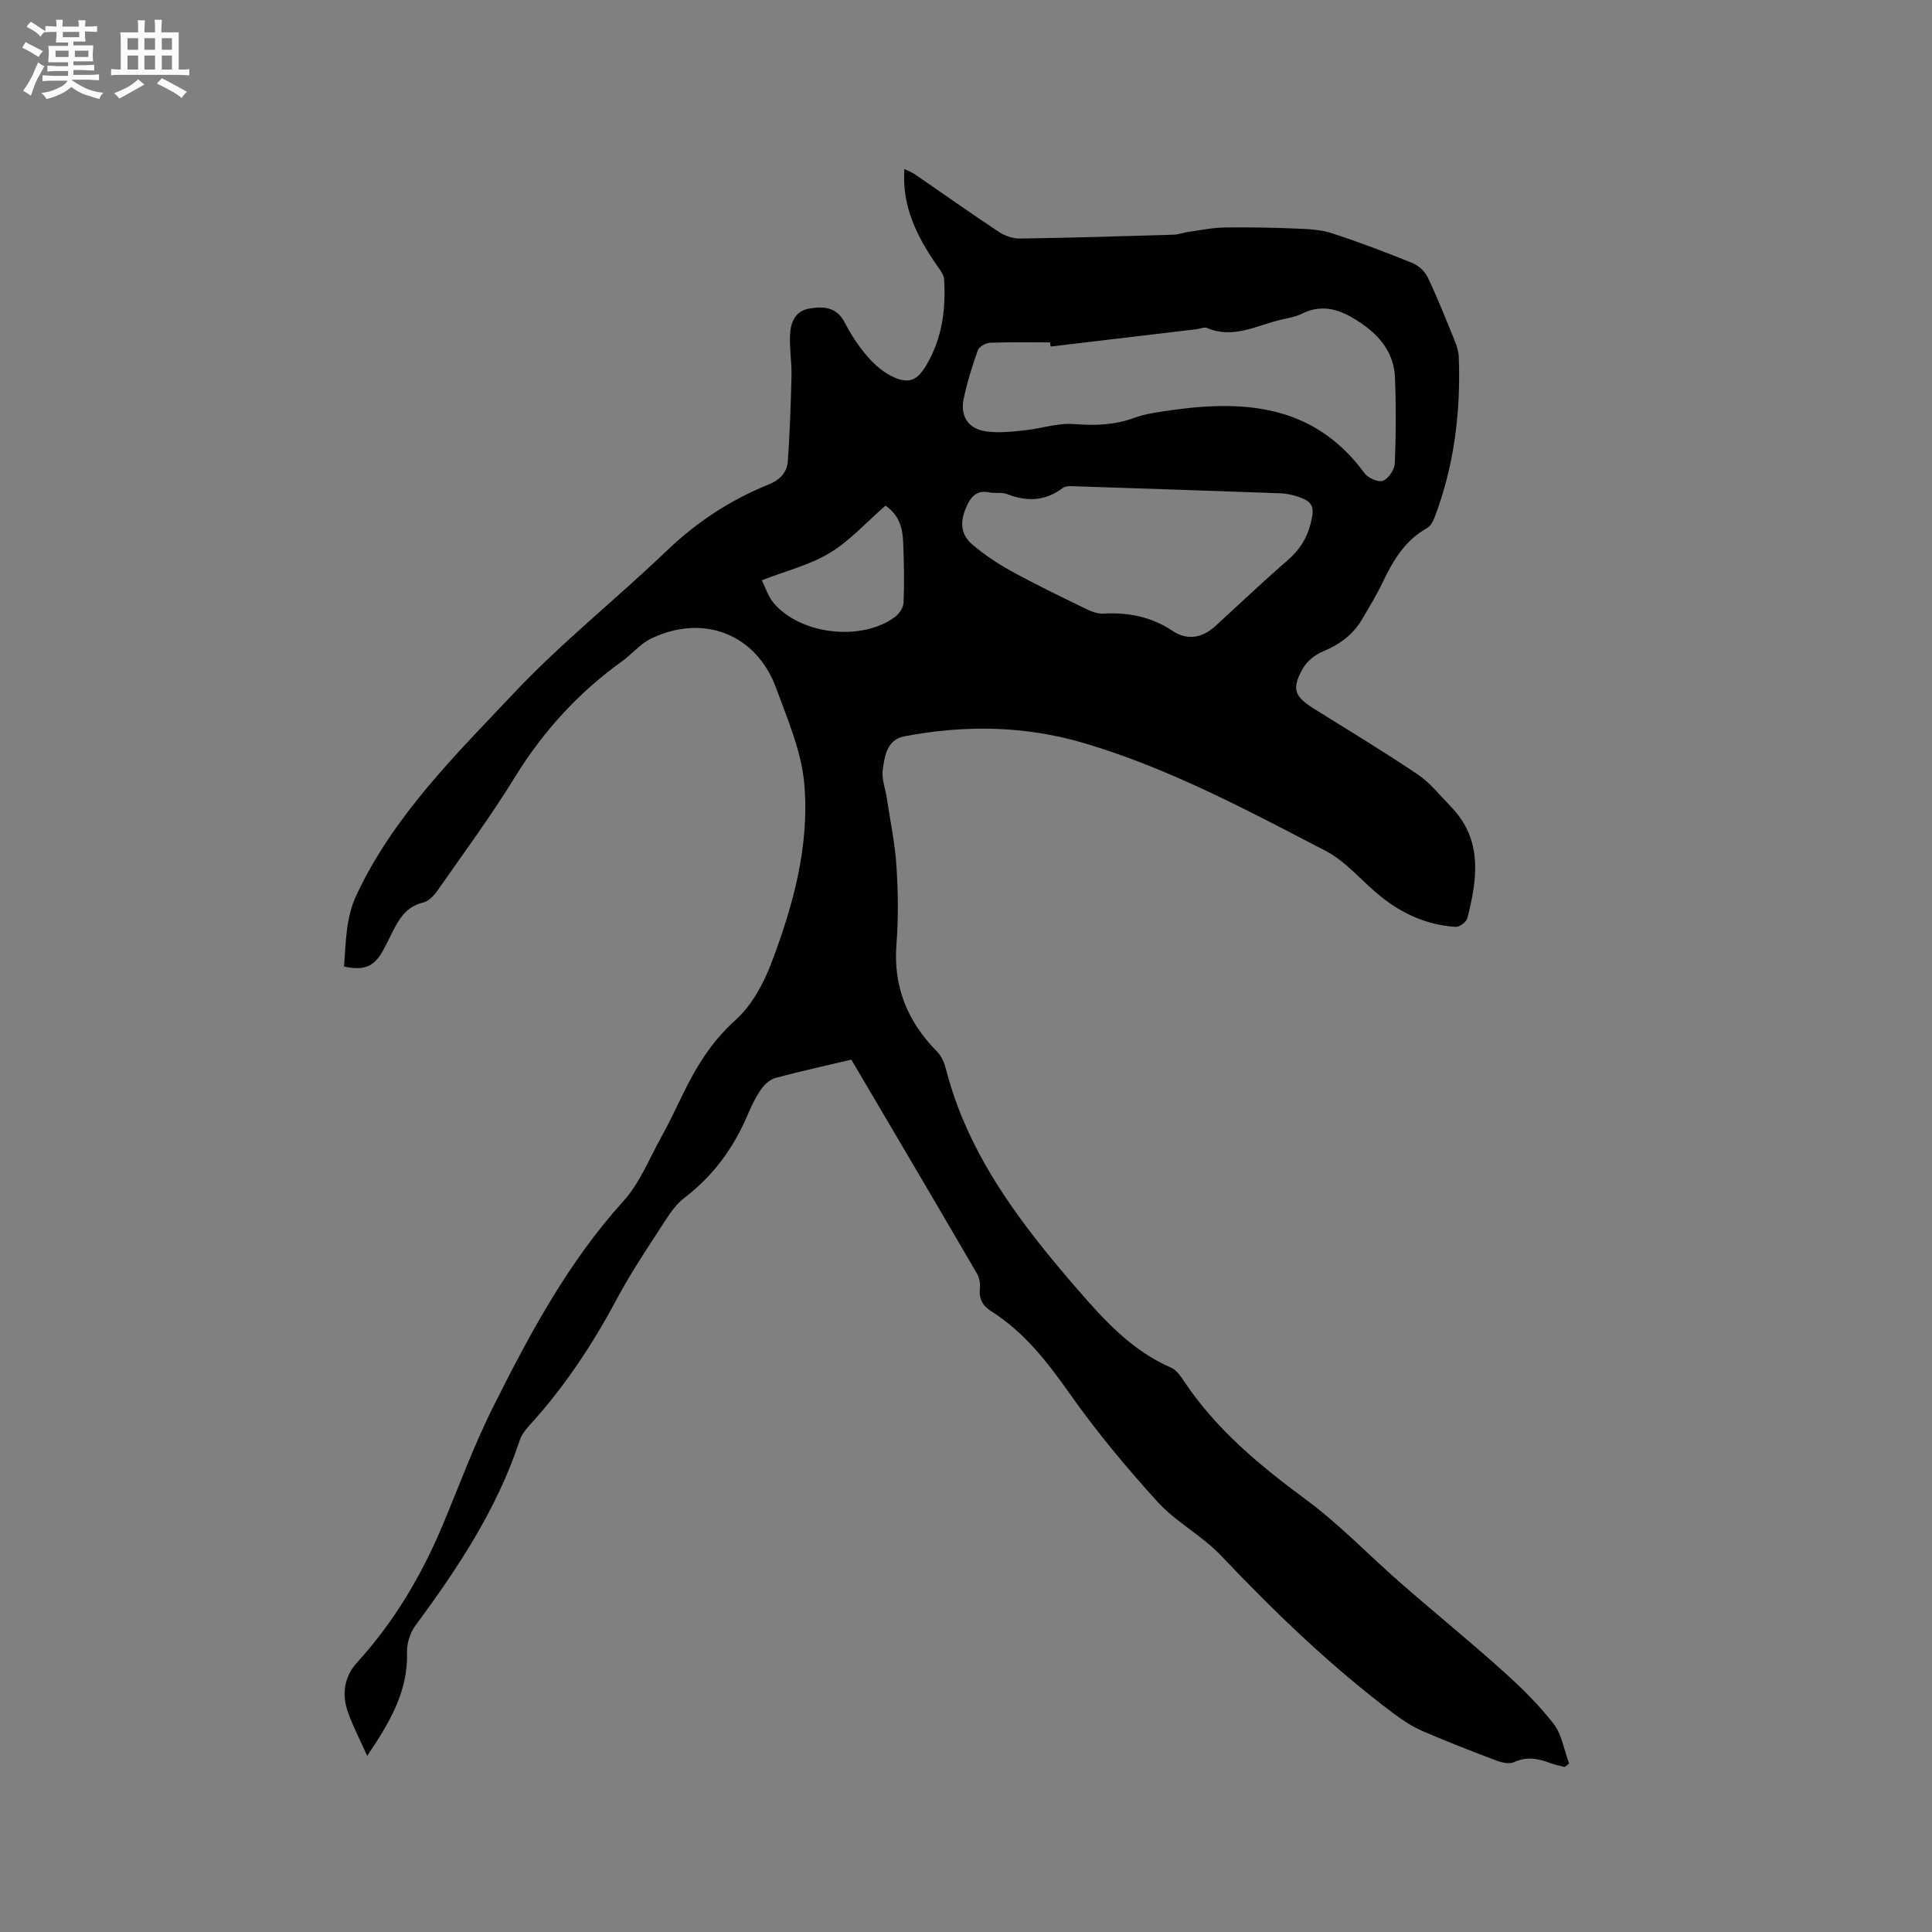<svg enable-background="new 0 0 400 400" viewBox="0 0 400 400" xmlns="http://www.w3.org/2000/svg"><rect x="0" y="0" width="400" height="400" fill="#808080" stroke="none"/><path d="m176.26 219.39c-5.16 1.22-10.44 2.37-15.65 3.77-1.15.31-2.31 1.33-3.01 2.33-1.14 1.64-2.03 3.48-2.81 5.33-2.91 6.86-7.13 12.64-13.11 17.19-1.71 1.3-3.02 3.26-4.21 5.1-3.33 5.16-6.79 10.27-9.68 15.68-5.06 9.49-10.92 18.38-18.19 26.33-.84.92-1.65 2.01-2.03 3.17-4.68 14.19-12.8 26.4-21.57 38.28-1.09 1.48-1.79 3.67-1.73 5.5.24 8.28-3.76 14.78-8.24 21.46-1.43-3.18-2.91-6.01-3.97-8.98-1.34-3.74-.82-7.41 1.9-10.39 7.67-8.4 13.33-18.02 17.71-28.45 3.4-8.1 6.42-16.39 10.34-24.24 7.57-15.14 15.53-30.05 27.06-42.79 3.39-3.74 5.35-8.79 7.86-13.3 1.54-2.77 2.91-5.65 4.29-8.51 2.81-5.83 6.03-11.17 11.03-15.65 3.31-2.97 5.76-7.4 7.38-11.65 4.55-11.92 7.98-24.35 6.9-37.17-.57-6.78-3.47-13.46-5.86-19.99-4.09-11.14-15.09-15.41-25.88-10.19-2.23 1.08-3.93 3.2-5.99 4.68-9.06 6.51-16.37 14.53-22.24 24.07-4.93 8.03-10.55 15.63-15.95 23.37-.73 1.05-1.85 2.25-3 2.52-3.03.72-4.61 2.77-5.92 5.26-.84 1.59-1.57 3.24-2.46 4.81-1.85 3.25-3.84 4.06-8.02 3.18.45-5.01.3-9.93 2.63-14.89 7.76-16.48 20.57-29.01 32.73-41.9 9.79-10.38 21.08-19.33 31.4-29.23 6.23-5.97 13.2-10.56 21.12-13.76 2.31-.93 3.85-2.45 4.02-4.82.41-5.88.62-11.78.76-17.67.06-2.85-.44-5.72-.3-8.56.12-2.53 1.07-4.91 4.01-5.4 2.93-.49 5.62-.35 7.3 2.88 1.31 2.52 2.91 4.97 4.77 7.11 1.47 1.7 3.35 3.31 5.38 4.22 3.26 1.46 4.93.58 6.74-2.46 3.28-5.5 4.07-11.54 3.7-17.77-.06-1.03-.91-2.06-1.55-2.99-4.01-5.85-7.21-11.97-6.68-19.88.97.49 1.7.76 2.32 1.19 5.76 3.96 11.47 8.01 17.3 11.87 1.23.81 2.9 1.36 4.36 1.34 10.6-.16 21.19-.48 31.78-.8 1.03-.03 2.04-.44 3.07-.58 2.48-.35 4.97-.87 7.46-.91 4.95-.08 9.9.02 14.85.22 2.47.1 5.05.21 7.37.97 5.63 1.83 11.18 3.94 16.67 6.16 1.28.52 2.61 1.77 3.2 3.02 2.04 4.3 3.8 8.74 5.59 13.15.43 1.06.78 2.22.82 3.34.41 11.34-.94 22.42-4.99 33.09-.32.84-.82 1.86-1.53 2.26-4.65 2.55-7.11 6.79-9.29 11.35-1.23 2.57-2.73 5.02-4.17 7.49-1.89 3.23-4.68 5.3-8.16 6.73-1.62.66-3.32 2.03-4.16 3.54-2.37 4.21-1.74 5.78 2.34 8.33 7.19 4.49 14.45 8.86 21.47 13.6 2.58 1.74 4.6 4.34 6.81 6.61 6.7 6.87 5.53 14.98 3.45 23.14-.2.79-1.63 1.85-2.43 1.8-5.84-.36-11-2.68-15.52-6.31-3.86-3.1-7.13-7.22-11.42-9.44-16.14-8.38-32.22-17.01-49.79-22.24-12.36-3.68-24.85-3.86-37.41-1.46-3.6.69-4.07 4.07-4.47 6.91-.26 1.89.55 3.92.85 5.9.7 4.68 1.69 9.35 1.99 14.06.35 5.39.42 10.84 0 16.21-.69 8.87 2.35 16.08 8.49 22.28.9.91 1.45 2.34 1.78 3.63 4.63 17.87 15.51 32 27.27 45.57 5.55 6.4 11.27 12.67 19.33 16.15 1.06.46 1.91 1.67 2.6 2.7 6.67 10.06 15.73 17.54 25.36 24.65 6.94 5.13 12.97 11.48 19.5 17.18 7.02 6.13 14.26 12.02 21.2 18.25 3.76 3.37 7.43 6.96 10.51 10.94 1.74 2.24 2.19 5.48 3.23 8.26-.31.23-.62.46-.92.69-.96-.25-1.95-.42-2.87-.77-2.53-.96-4.95-1.47-7.63-.22-.95.44-2.48.1-3.59-.32-5.15-1.94-10.29-3.94-15.33-6.12-2.1-.91-4.08-2.2-5.92-3.58-13.02-9.76-24.66-21.01-35.85-32.79-3.9-4.11-9.25-6.87-13.06-11.05-6.48-7.11-12.67-14.56-18.21-22.41-4.63-6.57-9.41-12.75-16.26-17.09-1.8-1.14-2.57-2.58-2.36-4.73.1-.99-.08-2.18-.58-3.03-8.56-14.71-17.22-29.38-26.03-44.33zm41.26-147.64c-.04-.29-.07-.57-.11-.86-4.14 0-8.28-.09-12.41.07-.9.04-2.28.81-2.55 1.56-1.17 3.28-2.22 6.64-2.93 10.04-.72 3.44.81 6.05 4.22 6.68 2.61.48 5.41.15 8.1-.11 3.54-.34 7.11-1.61 10.58-1.33 4.33.35 8.38.2 12.45-1.3 1.87-.69 3.9-1.02 5.88-1.32 16-2.48 31.03-1.88 41.8 12.84.72.98 2.86 1.89 3.8 1.51 1.14-.46 2.37-2.31 2.43-3.6.25-5.92.27-11.86.03-17.78-.2-4.91-2.95-8.47-6.93-11.19-3.82-2.6-7.71-4.32-12.36-2-1.3.65-2.83.89-4.27 1.22-5.04 1.18-9.89 4.06-15.35 1.72-.58-.25-1.44.18-2.18.26-10.06 1.21-20.13 2.4-30.2 3.59zm-12.33 30.27c-3.05-.76-4.28.84-5.34 3.48-1.17 2.91-.74 5.35 1.42 7.2 2.47 2.1 5.21 3.95 8.06 5.52 4.91 2.7 9.96 5.14 15 7.6 1.27.62 2.74 1.3 4.08 1.22 5.24-.3 10.01.67 14.47 3.64 2.95 1.96 6.07 1.38 8.69-1.01 5.01-4.57 9.92-9.25 15.04-13.69 2.43-2.11 3.97-4.5 4.75-7.61.87-3.47.5-4.55-2.9-5.62-1.1-.35-2.27-.58-3.42-.62-14.38-.52-28.77-1.01-43.16-1.47-.61-.02-1.38.02-1.83.36-3.56 2.7-7.32 2.9-11.39 1.33-1.04-.43-2.31-.25-3.47-.33zm-21.87 2.67c-3.91 3.41-7.32 7.23-11.51 9.78-4.13 2.51-9.05 3.71-14.09 5.67.75 1.47 1.3 3.35 2.46 4.71 5.57 6.57 18.18 8 25.11 2.89.88-.65 1.75-1.95 1.79-2.98.16-4.12.08-8.27-.08-12.39-.12-2.92-.75-5.7-3.68-7.68z" fill="#010103"/><g fill="#fcfbfa"><path d="m6.8 9.5c.6.3 1.3.7 2.1 1.1-.4.4-.7.8-.9 1.2-.7-.4-1.3-.8-1.8-1.1s-1.1-.6-1.6-.8c.2-.4.5-.8.7-1.2.4.2.8.5 1.5.8zm.9 6.9c-.3.6-.5 1.1-.7 1.7s-.4 1.1-.6 1.7c-.6-.4-1.1-.7-1.6-1 .7-1 1.2-1.8 1.5-2.4.3-.5.6-1.1.8-1.7.3-.6.5-1.2.8-1.8.3.3.8.6 1.3.8-.7 1.3-1.2 2.2-1.5 2.7zm.1-11c.4.3 1 .7 1.7 1.1-.5.2-.8.6-1.1 1.1-.5-.6-1-1-1.4-1.2s-.9-.6-1.5-.8c.2-.4.5-.7.9-1.1.5.3.9.6 1.4.9zm10.5 13.1c1 .4 2 .6 3.1.7-.4.4-.7.8-.8 1.3-.9-.2-1.9-.6-3-.9-1-.4-2-.9-2.8-1.6-.5.4-1.1.9-1.9 1.3s-1.9.9-3.3 1.2c-.1-.3-.5-.8-1.1-1.3 1 0 2.1-.3 3.2-.8 1.2-.5 1.9-1 2.3-1.7h-3.2c-.4 0-1 0-2 .1v-1.2c1 0 1.7.1 2 .1h3.3v-1h-2.3c-.2 0-.9 0-2 .1v-1.2c1.2 0 1.9.1 2 .1h2.3v-.8h-4.1c0-.7.1-1.2.1-1.6 0-.5 0-1.1-.1-1.8h4.1v-.7h-2.5c0-.6.1-1.1.1-1.6v-.6h-.5c-.4 0-1 0-1.8.1v-1.3c1.2 0 1.9.1 2.1.1h.2c0-.3 0-.8-.1-1.4h1.4c0 .6-.1 1-.1 1.4h3.4c0-.4 0-.8-.1-1.3h1.5c0 .4-.1.9-.1 1.3.7 0 1.5 0 2.5-.1v1.2c-1 0-1.8-.1-2.5-.1v.6c0 .3 0 .8.1 1.5h-2.5v.8h4.1c0 .7-.1 1.3-.1 1.8s0 1 .1 1.5h-4.1v.8h1.4c.8 0 1.8 0 2.9-.1v1.2c-1 0-1.9-.1-2.8-.1h-1.5v1h3.2c.3 0 1 0 2.1-.1v1.2c-1.1 0-1.8-.1-2.1-.1h-3.4l-.1.1c1.4 1 2.4 1.5 3.4 1.9zm-4.1-6.7v-1.3h-2.7v1.3zm2.2-4.1v-1.1h-3.4v1.1zm1.9 4.1v-1.3h-2.8v1.3z"/><path d="m37 6.7v2.3 5.4c1 0 1.8 0 2.2-.1v1.3c-.6 0-1.5-.1-2.5-.1h-11.9c-.7 0-1.3 0-1.8.1v-1.3c.5 0 1.1.1 2 .1v-5.2c0-1 0-1.8-.1-2.5h3.7c0-1.3 0-2.1-.1-2.5h1.5c0 .4-.1 1.3-.1 2.5h2.2c0-1.2 0-2.1-.1-2.6h1.5c0 .4-.1 1.3-.1 2.6zm-12.3 13.7c-.3-.4-.7-.8-1.1-1.1 1.1-.4 2.1-.9 2.9-1.3.8-.5 1.5-1 2.1-1.6.4.4.9.8 1.3 1.1-2.5 1.4-4.2 2.4-5.2 2.9zm3.9-10.1v-2.4h-2.2v2.4zm0 4.1v-2.9h-2.2v2.9zm3.5-4.1v-2.4h-2.2v2.4zm0 4.1v-2.9h-2.2v2.9zm.4 2.9 1-1.1c.6.3 1.4.7 2.5 1.3s2 1.1 2.7 1.5c-.4.4-.8.8-1.1 1.3-.8-.8-2.5-1.7-5.1-3zm3.1-7v-2.4h-2.1v2.4zm0 4.1v-2.9h-2.1v2.9z"/></g></svg>